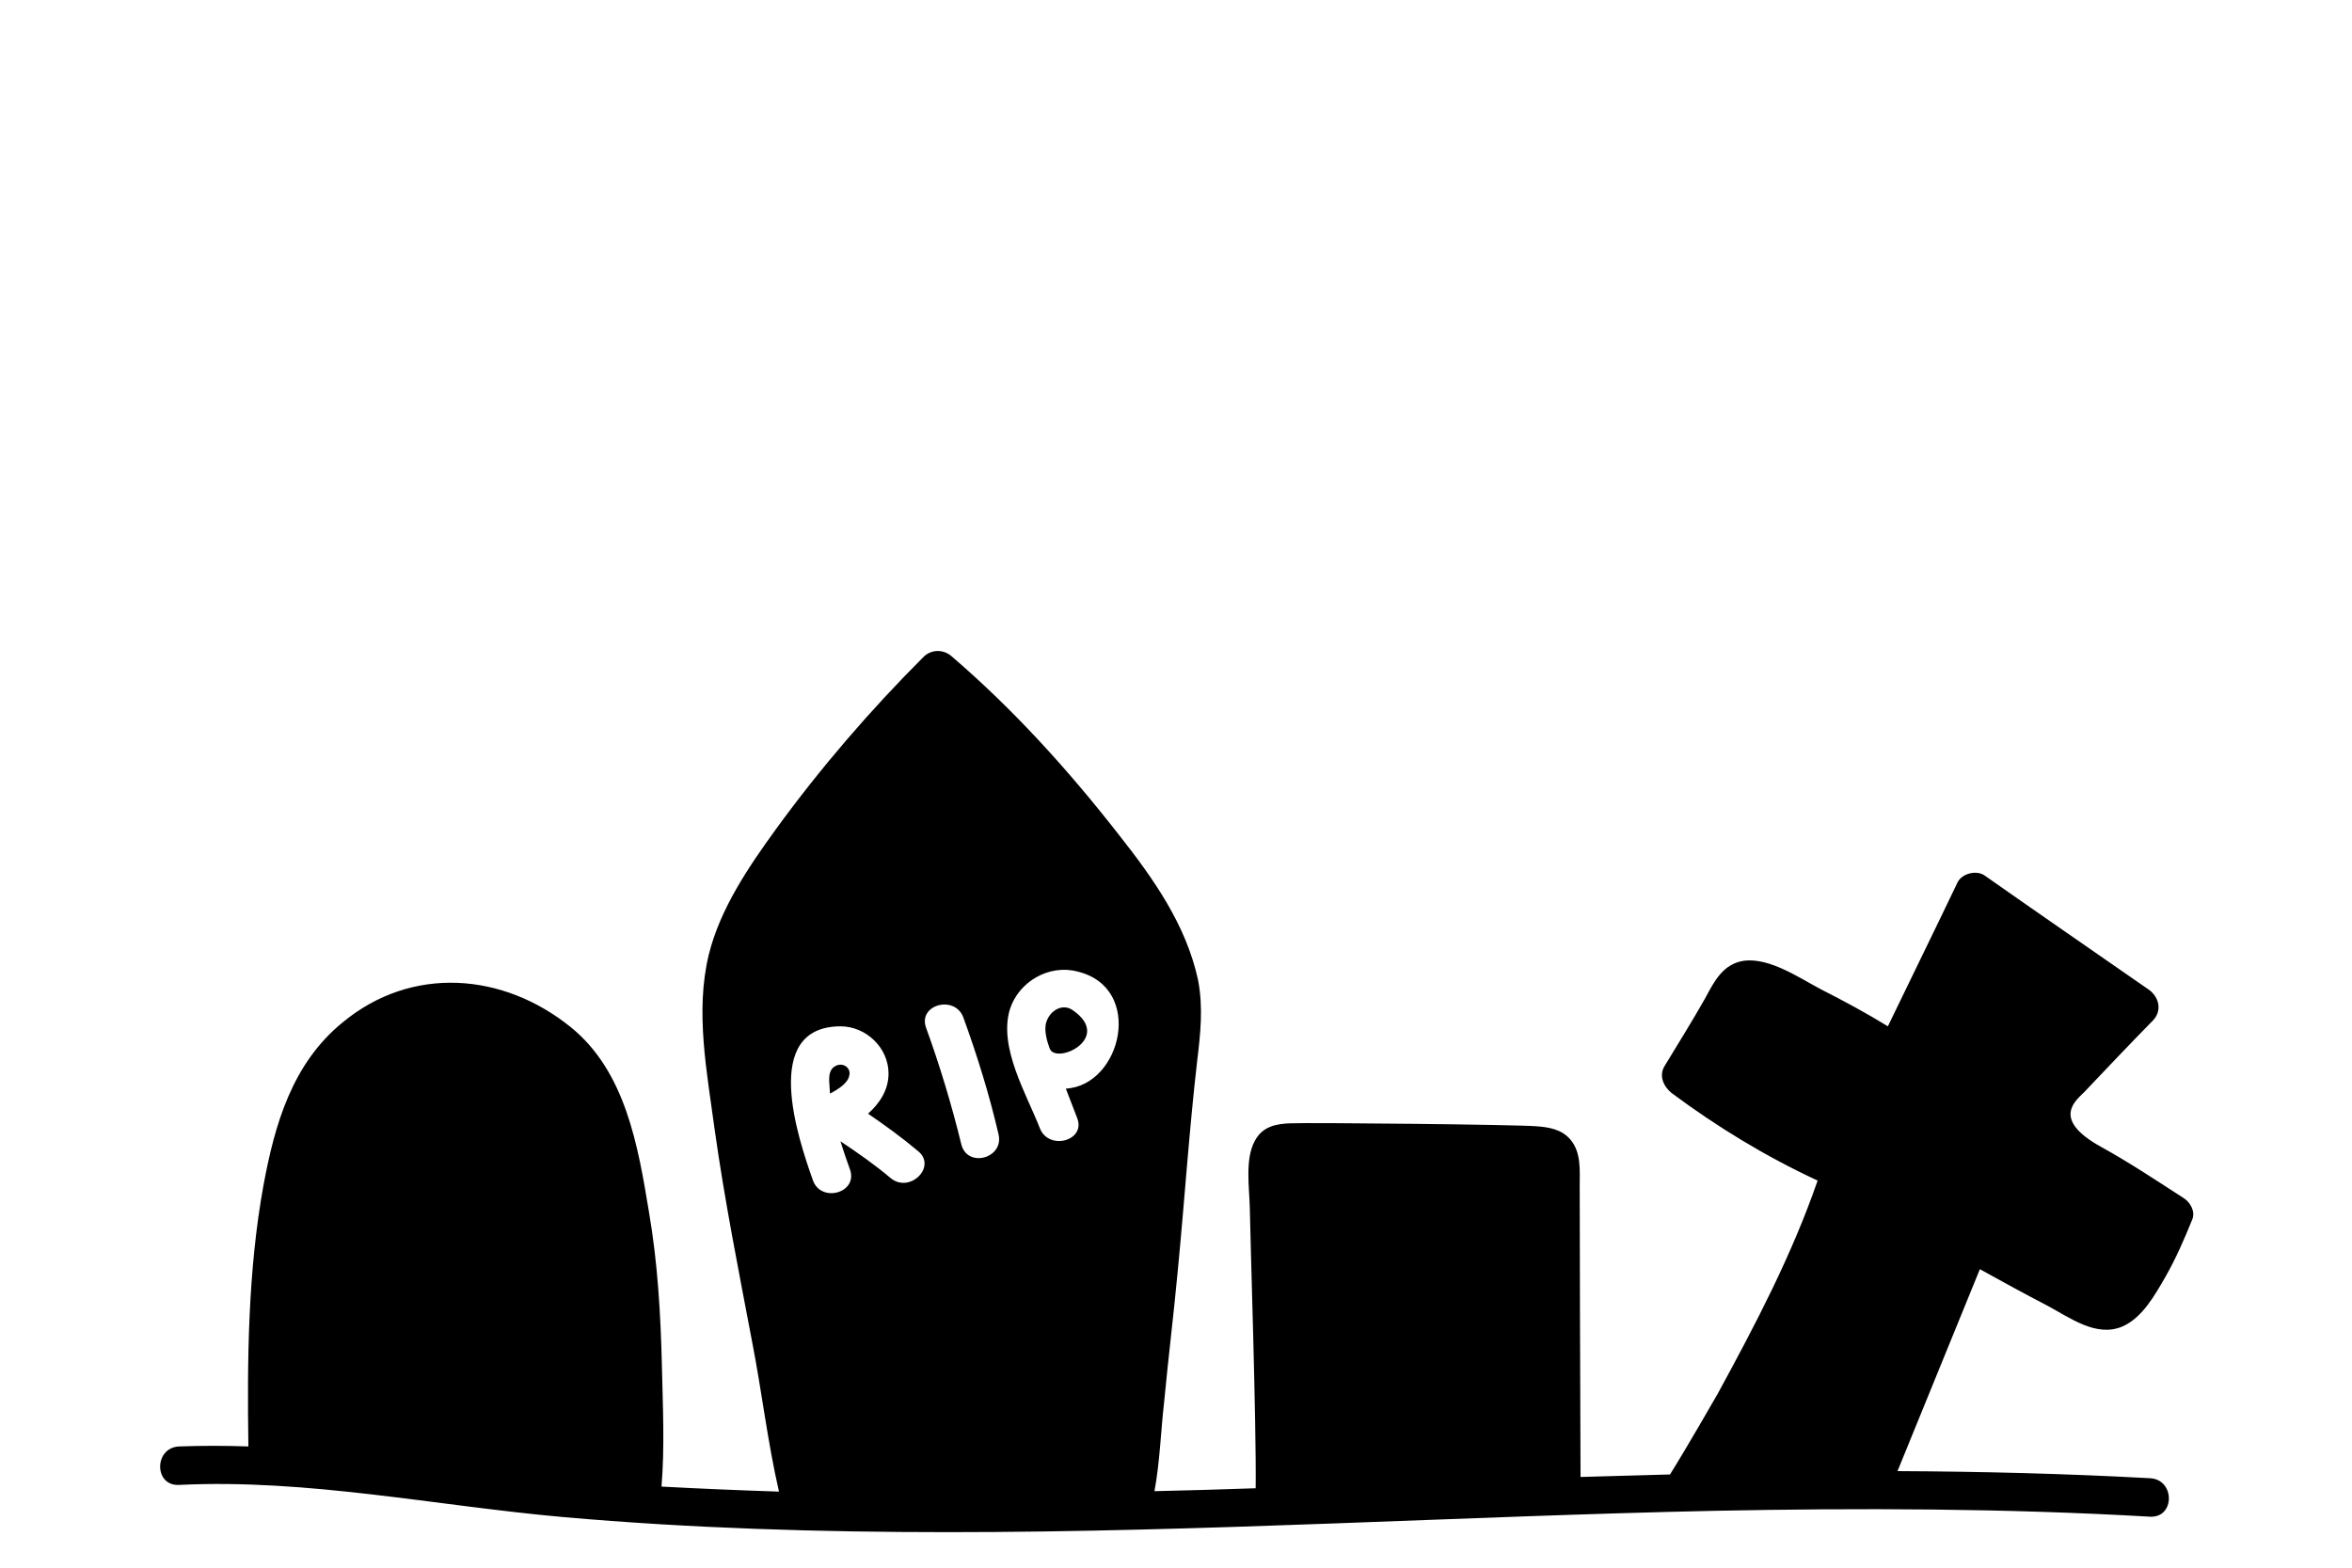 <?xml version="1.0" encoding="utf-8"?>
<!-- Generator: Adobe Illustrator 25.2.3, SVG Export Plug-In . SVG Version: 6.00 Build 0)  -->
<svg version="1.1" id="Layer_1" xmlns="http://www.w3.org/2000/svg" xmlns:xlink="http://www.w3.org/1999/xlink" x="0px" y="0px"
	 viewBox="0 0 562.5 375" style="enable-background:new 0 0 562.5 375;" xml:space="preserve">
<style type="text/css">
	.st0{clip-path:url(#SVGID_2_);}
</style>
<g>
	<defs>
		<rect id="SVGID_1_" x="38" y="155" width="487" height="211.8"/>
	</defs>
	<clipPath id="SVGID_2_">
		<use xlink:href="#SVGID_1_"  style="overflow:visible;"/>
	</clipPath>
	<g class="st0">
		<path d="M200,254.9c-2.1,0.9-1.7,3.5-1.6,5.2c0,0.5,0.1,1,0.1,1.5c1.9-1,4.3-2.5,4.6-4.3C203.6,255.6,201.8,254.1,200,254.9z
			 M200,254.9c-2.1,0.9-1.7,3.5-1.6,5.2c0,0.5,0.1,1,0.1,1.5c1.9-1,4.3-2.5,4.6-4.3C203.6,255.6,201.8,254.1,200,254.9z
			 M489.6,312.3c5.3,2.8,11.7,7.7,18,5c4.8-2.1,7.8-7.6,10.3-11.9c2.5-4.4,4.5-9,6.4-13.7c0.8-1.9-0.5-4.2-2.2-5.2
			c-6.5-4.2-12.8-8.4-19.5-12.1c-12.4-6.8-5.9-11.3-4.1-13.2c5.4-5.7,10.9-11.5,16.4-17.1c2.2-2.3,1.5-5.5-0.9-7.3
			c-13.1-9.1-26.3-18.2-39.4-27.4c-1.9-1.3-5.3-0.5-6.4,1.6c-5.5,11.5-11.2,23.1-16.7,34.5c-5.2-3.2-10.6-6.1-16.1-8.9
			c-5.1-2.7-12.1-7.5-18.2-6.8c-5.1,0.7-7.2,4.9-9.4,9c-3.1,5.5-6.5,10.9-9.7,16.2c-1.4,2.3-0.3,4.8,1.6,6.4c11,8.2,22.7,15.3,35,21
			c-6.2,17.9-14.8,34.3-23.9,51c-0.7,1.2-7.1,12.4-11.4,19.3c-7.2,0.2-14.3,0.4-21.4,0.6c-0.1-18.6-0.2-64.9-0.2-69.6
			c0-3.8,0.4-8.1-2.3-11.2c-2.1-2.4-5.2-2.9-8.2-3.1c-4.9-0.4-54-0.9-58.6-0.7c-3.6,0.1-6.8,0.8-8.6,4.2c-2.4,4.4-1.3,11.2-1.2,16
			c0.1,7.2,1.6,51.9,1.4,67.1c-8.1,0.3-16.2,0.5-24.2,0.7c1.3-7,1.5-14.2,2.3-21.2c1-10.6,2.3-21.1,3.3-31.8
			c1.6-16.6,2.7-33.3,4.6-49.8c0.8-6.6,1.5-13,0.2-19.6c-2.9-13.2-10.7-24.2-18.9-34.6c-12.1-15.5-25.1-29.9-40-42.7
			c-1.8-1.6-4.6-1.8-6.6,0c-12.8,12.8-24.7,26.6-35.4,41.3c-6.6,9.1-13.4,19.1-16.1,30.1c-3.3,13.6-0.4,28.2,1.4,41.7
			c2.4,17.1,5.8,34.1,9,51c2.3,11.8,3.7,24,6.4,35.7c-9.3-0.3-18.8-0.7-28.1-1.2c0.8-9.6,0.3-19.4,0.1-28.9
			c-0.3-12.3-1-24.6-3.1-36.8c-2.6-15.8-5.6-33.6-18.7-44.2c-16.2-13.1-38.1-14.8-54.6-1.1c-12,9.8-16.2,24.3-18.9,39
			c-3.7,20.3-3.9,41.7-3.6,62.4c-5.5-0.2-11.1-0.2-16.6,0c-6,0.3-6,9.5,0,9.2c30.8-1.5,61.5,5,92,7.7c30.6,2.7,61.4,3.6,92.1,3.6
			c61,0,122-3.8,182.9-5.1c34.9-0.7,69.7-0.6,104.4,1.4c6,0.3,6-8.9,0-9.2c-20.1-1.1-40.3-1.6-60.4-1.7
			c6.6-16.1,13.1-32.2,19.7-48.3C479.1,306.7,484.4,309.6,489.6,312.3z M213,281.8c-3.8-3.2-7.8-6-12-8.8c0.7,2.3,1.5,4.6,2.3,6.8
			c1.9,5.6-7,8-8.9,2.5c-3.5-9.9-12.6-36.7,6.6-36.8c6.1,0,11.5,5.1,11.5,11.3c0,4-2.2,7.2-4.9,9.6c4.1,2.8,8.1,5.7,11.9,8.9
			C224.2,279,217.6,285.6,213,281.8z M229.9,273.7c-2.3-9.4-5.1-18.7-8.4-27.8c-2.1-5.6,6.9-8,8.9-2.5c3.3,9.1,6.2,18.4,8.4,27.9
			C240.2,277.1,231.3,279.5,229.9,273.7z M254.9,260.4c0.9,2.4,1.8,4.6,2.7,7c2.2,5.5-6.8,7.9-8.9,2.5c-3.2-8.2-9.9-19.3-7.2-28.4
			c2.1-6.7,9.4-10.9,16.2-9.1C273.8,236.3,268.2,259.7,254.9,260.4z M256.5,241.6c-2.7-1.8-5.8,0.5-6.4,3.4
			c-0.3,1.7,0.2,3.8,0.9,5.7C252.3,254.9,266.4,248.4,256.5,241.6z M200,254.9c-2.1,0.9-1.7,3.5-1.6,5.2c0,0.5,0.1,1,0.1,1.5
			c1.9-1,4.3-2.5,4.6-4.3C203.6,255.6,201.8,254.1,200,254.9z M200,254.9c-2.1,0.9-1.7,3.5-1.6,5.2c0,0.5,0.1,1,0.1,1.5
			c1.9-1,4.3-2.5,4.6-4.3C203.6,255.6,201.8,254.1,200,254.9z M200,254.9c-2.1,0.9-1.7,3.5-1.6,5.2c0,0.5,0.1,1,0.1,1.5
			c1.9-1,4.3-2.5,4.6-4.3C203.6,255.6,201.8,254.1,200,254.9z"/>
	</g>
</g>
</svg>
